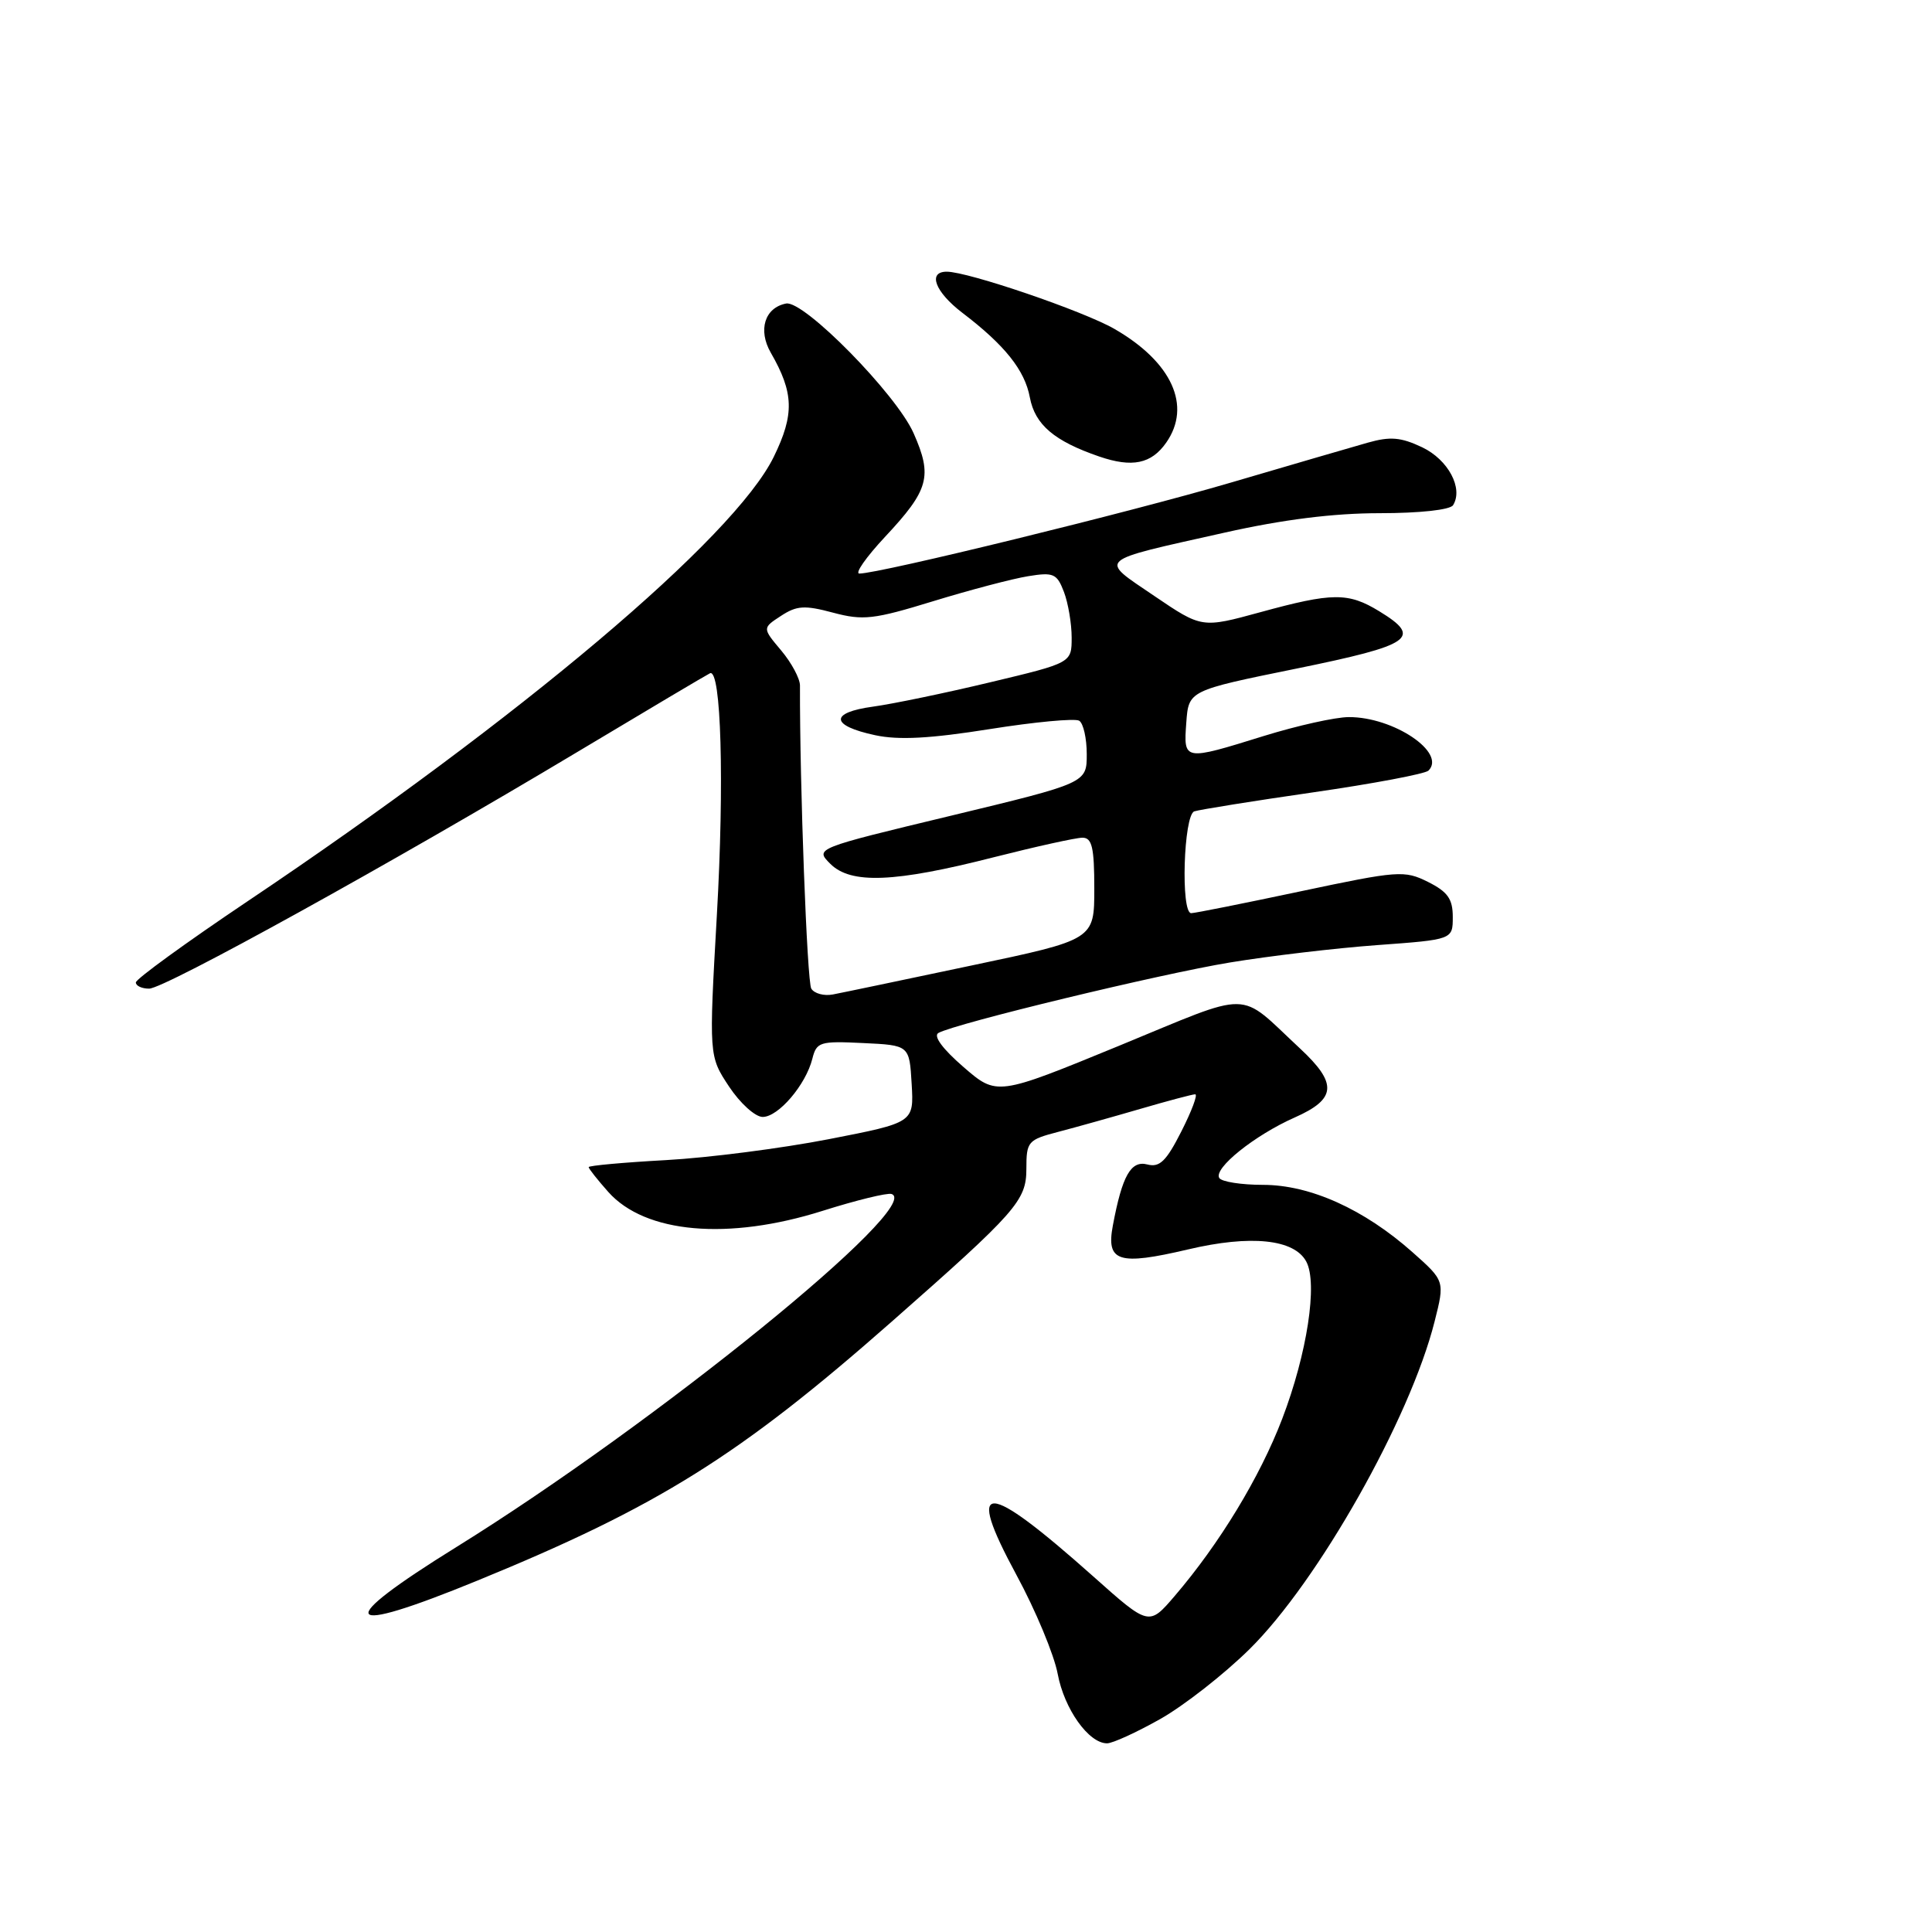 <?xml version="1.0" encoding="UTF-8" standalone="no"?>
<!DOCTYPE svg PUBLIC "-//W3C//DTD SVG 1.1//EN" "http://www.w3.org/Graphics/SVG/1.1/DTD/svg11.dtd" >
<svg xmlns="http://www.w3.org/2000/svg" xmlns:xlink="http://www.w3.org/1999/xlink" version="1.1" viewBox="0 0 256 256">
 <g >
 <path fill="currentColor"
d=" M 153.72 227.79 C 156.86 226.02 162.18 221.86 165.55 218.54 C 174.65 209.57 186.85 187.98 190.09 175.11 C 191.45 169.73 191.45 169.73 187.16 165.92 C 180.74 160.22 173.59 157.00 167.36 157.00 C 164.48 157.00 161.87 156.59 161.56 156.09 C 160.77 154.82 166.24 150.43 171.54 148.08 C 177.10 145.62 177.26 143.58 172.25 138.92 C 163.87 131.13 166.30 131.16 148.21 138.60 C 132.09 145.22 132.09 145.22 127.64 141.36 C 124.88 138.97 123.63 137.26 124.35 136.87 C 126.65 135.60 153.74 129.05 163.00 127.53 C 168.22 126.67 177.00 125.63 182.50 125.23 C 192.50 124.50 192.50 124.50 192.50 121.50 C 192.50 119.11 191.83 118.17 189.22 116.86 C 186.09 115.30 185.29 115.36 172.31 118.11 C 164.82 119.70 158.31 121.00 157.84 121.00 C 156.43 121.00 156.83 108.00 158.25 107.51 C 158.94 107.28 166.03 106.14 174.00 104.99 C 181.97 103.84 188.85 102.54 189.28 102.11 C 191.68 99.72 184.64 94.99 178.72 95.02 C 176.95 95.02 171.90 96.15 167.50 97.51 C 156.81 100.83 156.82 100.84 157.19 95.75 C 157.50 91.50 157.50 91.50 171.75 88.60 C 187.13 85.46 188.52 84.51 182.75 80.99 C 178.64 78.48 176.56 78.50 167.00 81.12 C 159.25 83.24 159.25 83.24 152.94 78.96 C 145.57 73.95 145.02 74.44 162.25 70.58 C 169.99 68.84 176.70 68.00 182.81 68.00 C 188.10 68.00 192.15 67.56 192.54 66.94 C 193.92 64.71 191.90 60.92 188.45 59.27 C 185.62 57.93 184.22 57.81 181.22 58.66 C 179.17 59.24 171.01 61.62 163.08 63.95 C 149.79 67.86 116.54 76.00 113.87 76.00 C 113.24 76.00 114.76 73.83 117.24 71.17 C 123.10 64.91 123.59 63.13 121.06 57.41 C 118.78 52.24 106.50 39.75 104.16 40.22 C 101.33 40.77 100.41 43.73 102.13 46.73 C 105.20 52.06 105.28 54.90 102.53 60.53 C 97.28 71.26 69.04 95.11 32.75 119.46 C 24.64 124.91 18.00 129.73 18.00 130.18 C 18.00 130.63 18.79 131.00 19.76 131.00 C 21.81 131.00 51.99 114.32 76.47 99.66 C 85.80 94.07 93.72 89.37 94.08 89.21 C 95.56 88.55 95.99 103.68 94.99 121.22 C 93.93 139.93 93.93 139.93 96.60 143.97 C 98.07 146.19 100.07 148.00 101.06 148.00 C 103.14 148.00 106.77 143.75 107.64 140.29 C 108.20 138.06 108.63 137.93 114.37 138.21 C 120.50 138.50 120.50 138.50 120.80 143.63 C 121.10 148.75 121.10 148.75 109.80 150.95 C 103.58 152.16 93.89 153.41 88.25 153.72 C 82.61 154.03 78.00 154.45 78.00 154.65 C 78.00 154.85 79.18 156.34 80.61 157.95 C 85.50 163.43 96.48 164.40 109.01 160.44 C 113.47 159.03 117.58 158.03 118.13 158.21 C 122.53 159.68 86.83 188.64 60.54 204.95 C 43.99 215.21 45.03 216.91 63.30 209.42 C 87.19 199.64 97.96 192.91 118.14 175.14 C 134.68 160.58 136.00 159.09 136.00 154.88 C 136.00 151.25 136.19 151.03 140.25 149.97 C 142.59 149.36 147.47 147.99 151.11 146.93 C 154.74 145.87 158.01 145.00 158.37 145.00 C 158.74 145.00 157.91 147.21 156.54 149.91 C 154.54 153.86 153.66 154.72 152.04 154.30 C 149.85 153.73 148.70 155.77 147.46 162.38 C 146.55 167.20 148.19 167.72 157.40 165.56 C 165.73 163.59 171.50 164.19 173.09 167.17 C 174.63 170.04 173.20 179.37 169.90 188.00 C 166.94 195.73 161.61 204.52 155.65 211.48 C 152.24 215.46 152.24 215.46 144.87 208.89 C 130.46 196.06 127.82 195.99 134.67 208.66 C 137.22 213.36 139.68 219.28 140.15 221.80 C 141.02 226.45 144.25 231.00 146.69 231.00 C 147.43 231.00 150.59 229.55 153.72 227.79 Z  M 154.53 58.65 C 157.93 53.79 155.29 47.98 147.68 43.59 C 143.57 41.22 128.28 36.00 125.45 36.00 C 122.88 36.00 123.90 38.69 127.52 41.45 C 133.14 45.73 135.79 49.05 136.46 52.66 C 137.14 56.27 139.68 58.44 145.65 60.49 C 150.02 61.99 152.56 61.47 154.53 58.65 Z  M 107.50 131.00 C 106.94 130.09 105.96 104.01 106.00 90.83 C 106.00 89.91 104.88 87.82 103.51 86.19 C 101.01 83.22 101.01 83.22 103.48 81.61 C 105.57 80.24 106.61 80.17 110.38 81.18 C 114.36 82.24 115.75 82.09 123.66 79.66 C 128.52 78.17 134.18 76.68 136.23 76.35 C 139.60 75.80 140.05 76.00 140.98 78.44 C 141.54 79.92 142.00 82.64 142.00 84.48 C 142.00 87.83 142.00 87.83 131.23 90.40 C 125.31 91.82 118.32 93.27 115.70 93.63 C 109.89 94.42 110.02 96.15 115.97 97.42 C 119.09 98.09 123.28 97.86 131.14 96.61 C 137.11 95.66 142.45 95.16 143.00 95.50 C 143.55 95.84 144.00 97.84 144.00 99.93 C 144.00 103.75 144.00 103.75 125.99 108.09 C 107.98 112.42 107.98 112.42 110.02 114.46 C 112.74 117.18 118.52 116.95 131.68 113.59 C 137.28 112.17 142.57 111.00 143.43 111.00 C 144.70 111.00 145.00 112.29 145.00 117.75 C 145.00 124.51 145.00 124.51 128.75 127.93 C 119.81 129.82 111.54 131.55 110.37 131.77 C 109.19 132.00 107.90 131.65 107.50 131.00 Z "/>
</g>
</svg>